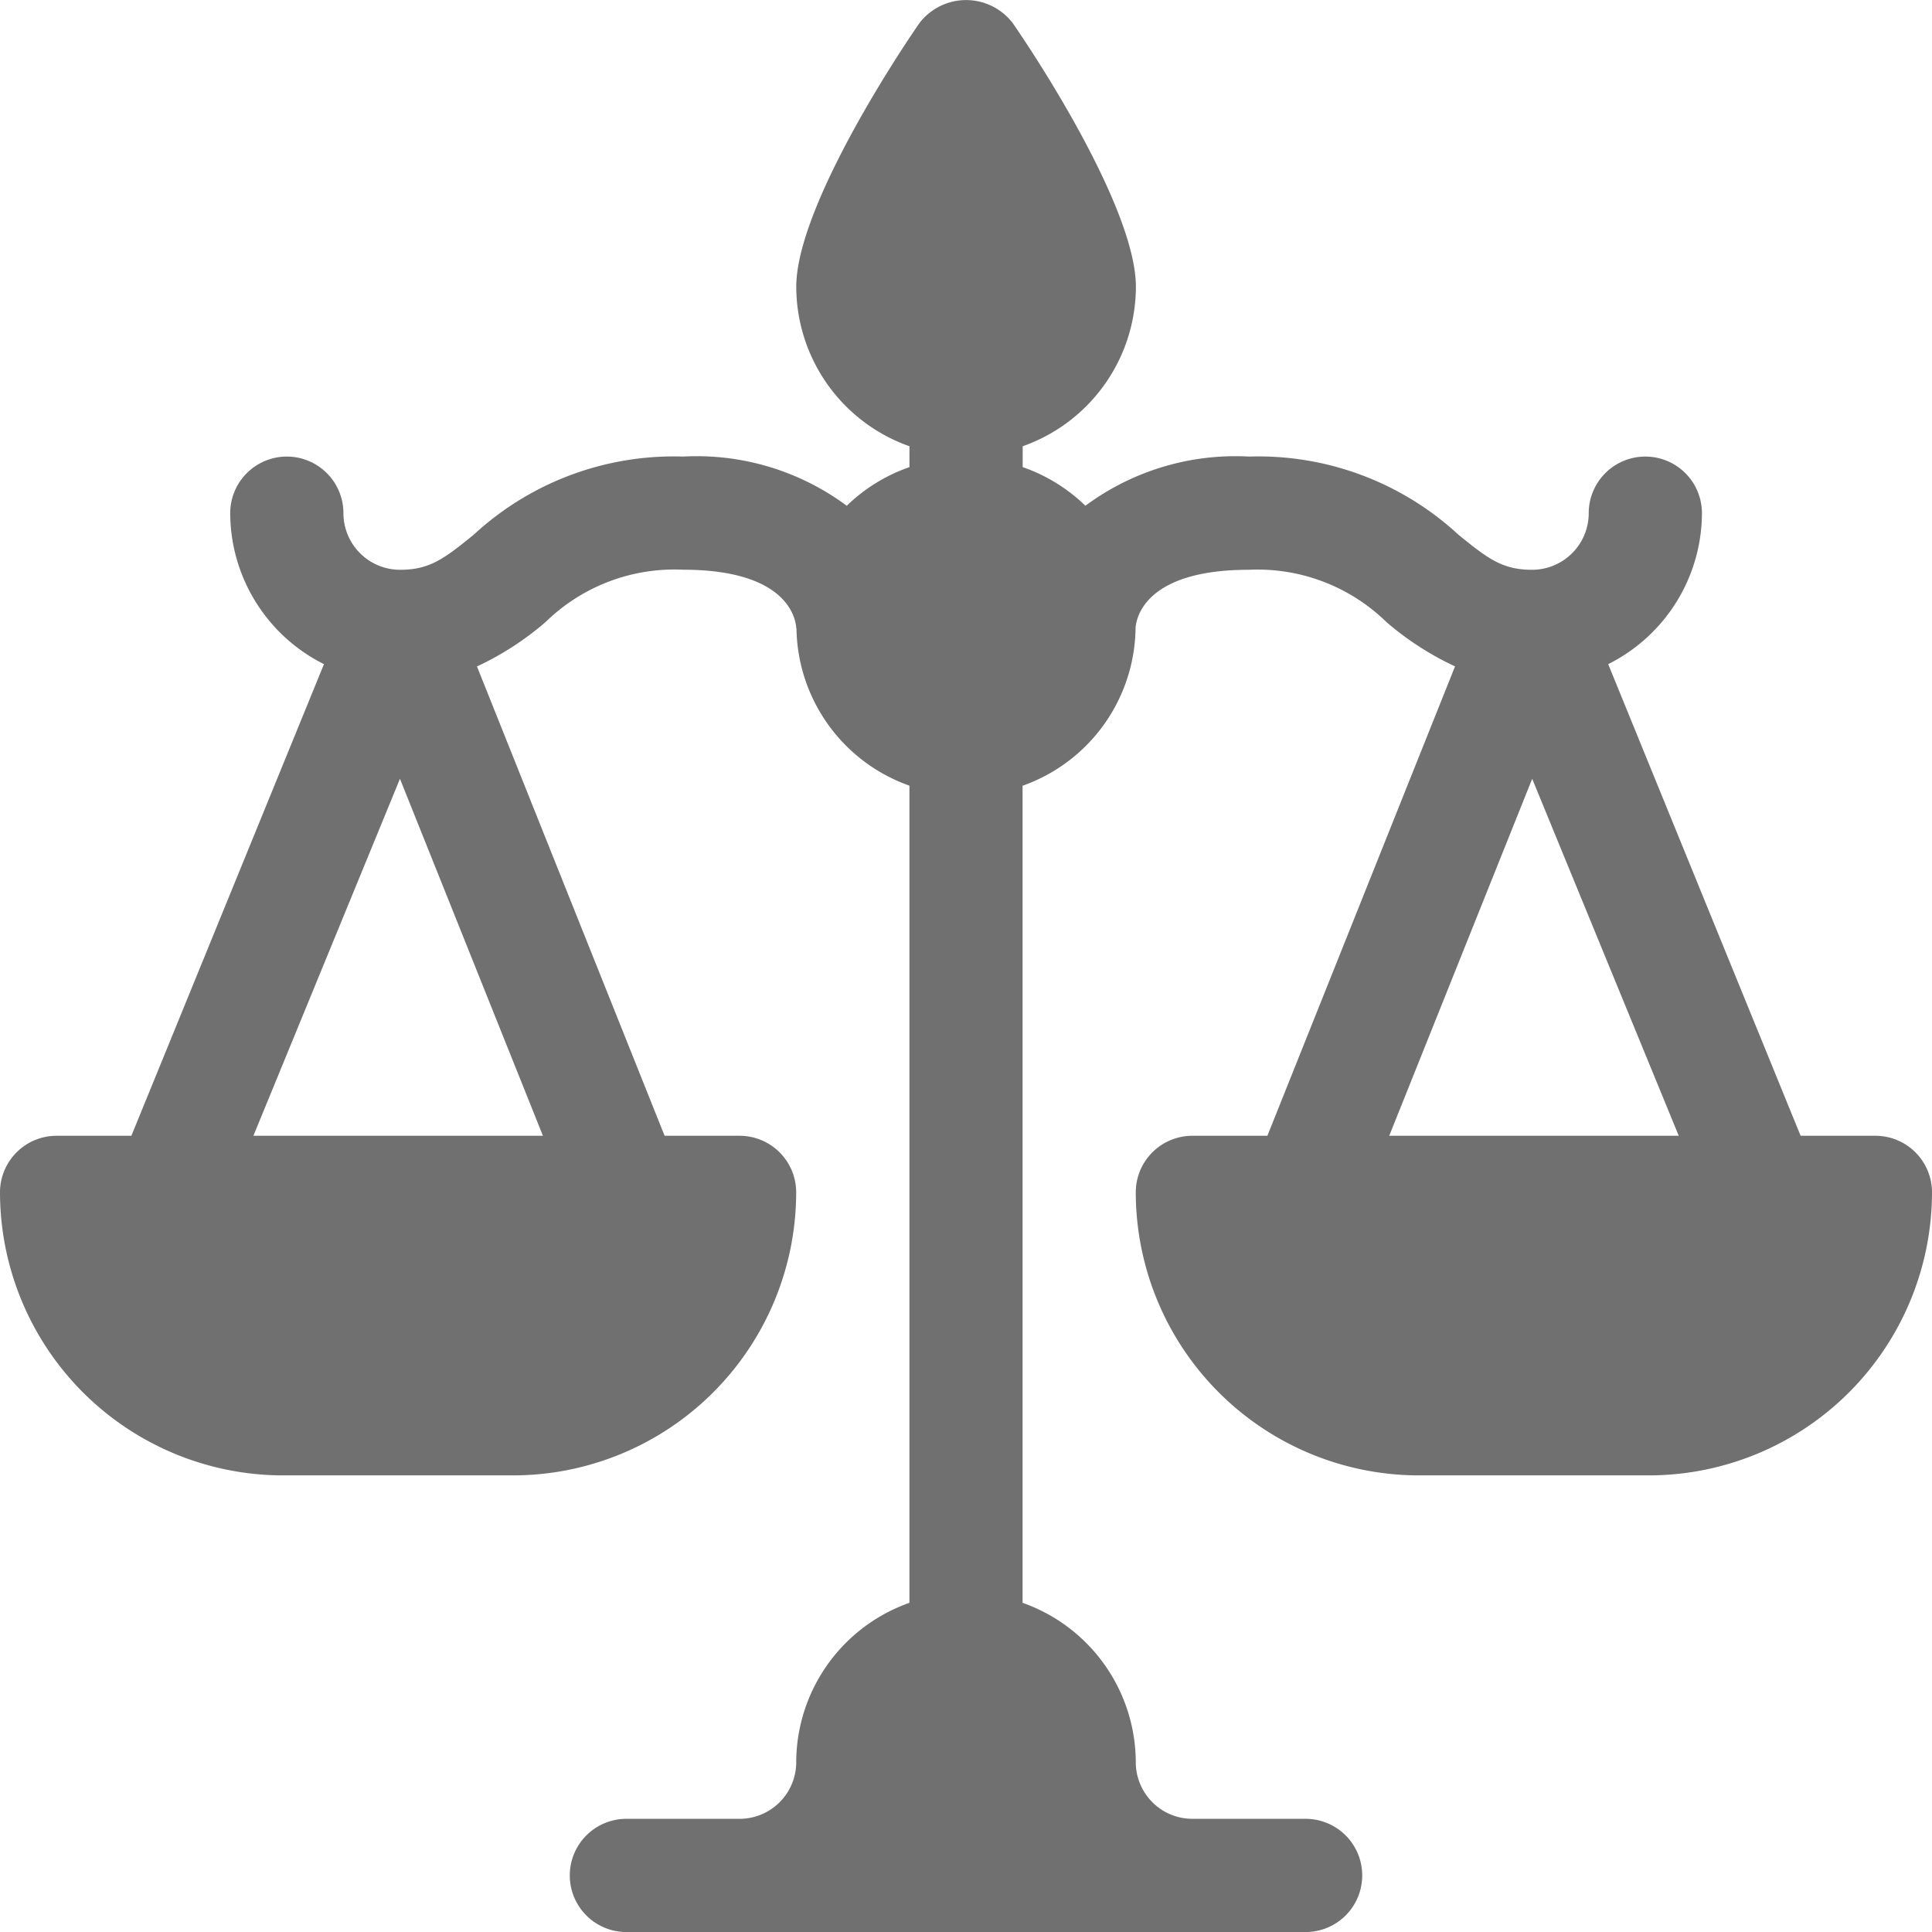 <svg xmlns="http://www.w3.org/2000/svg" width="50" height="50" viewBox="0 0 50 50">
  <g id="_001-justice-scale" data-name="001-justice-scale" transform="translate(0 0)">
    <path id="Path_1" data-name="Path 1" d="M48.535,29.394H46.6l-4.98-12.206a4.384,4.384,0,0,0,2.426-3.907,1.465,1.465,0,1,0-2.93,0,1.466,1.466,0,0,1-1.465,1.465c-.763,0-1.137-.28-1.914-.914a7.624,7.624,0,0,0-5.41-2.016,6.519,6.519,0,0,0-4.237,1.273,4.392,4.392,0,0,0-1.623-1v-.54a4.388,4.388,0,0,0,2.93-4.125c0-1.873-2.23-5.438-3.189-6.828a1.521,1.521,0,0,0-2.412,0c-.958,1.389-3.189,4.955-3.189,6.828a4.388,4.388,0,0,0,2.93,4.125v.54a4.392,4.392,0,0,0-1.623,1,6.519,6.519,0,0,0-4.237-1.273,7.624,7.624,0,0,0-5.41,2.016c-.777.634-1.152.914-1.914.914a1.466,1.466,0,0,1-1.465-1.465,1.465,1.465,0,1,0-2.93,0,4.384,4.384,0,0,0,2.426,3.907L3.4,29.394H1.465A1.464,1.464,0,0,0,0,30.859a7.333,7.333,0,0,0,7.324,7.324h5.957a7.333,7.333,0,0,0,7.324-7.324,1.464,1.464,0,0,0-1.465-1.465H17.2L12.344,17.248A7.72,7.72,0,0,0,14.118,16.1a4.771,4.771,0,0,1,3.558-1.356c2.675,0,2.911,1.236,2.93,1.5,0,.01.006.019.007.029a4.384,4.384,0,0,0,2.923,4.06V41.481a4.388,4.388,0,0,0-2.93,4.125,1.466,1.466,0,0,1-1.465,1.465h-2.93a1.465,1.465,0,1,0,0,2.93H33.789a1.465,1.465,0,1,0,0-2.93h-2.93a1.466,1.466,0,0,1-1.465-1.465,4.388,4.388,0,0,0-2.93-4.125V20.335a4.385,4.385,0,0,0,2.924-4.067c0-.006,0-.011,0-.016.017-.25.235-1.506,2.931-1.506A4.771,4.771,0,0,1,35.882,16.1a7.72,7.72,0,0,0,1.774,1.146L32.8,29.394H30.859a1.464,1.464,0,0,0-1.465,1.465,7.333,7.333,0,0,0,7.324,7.324h5.957A7.333,7.333,0,0,0,50,30.859,1.464,1.464,0,0,0,48.535,29.394Zm-41.977,0,3.793-9.239,3.7,9.239Zm29.395,0,3.7-9.239,3.793,9.239Z" transform="translate(0 0)" fill="#707070"/>
  </g>
</svg>

